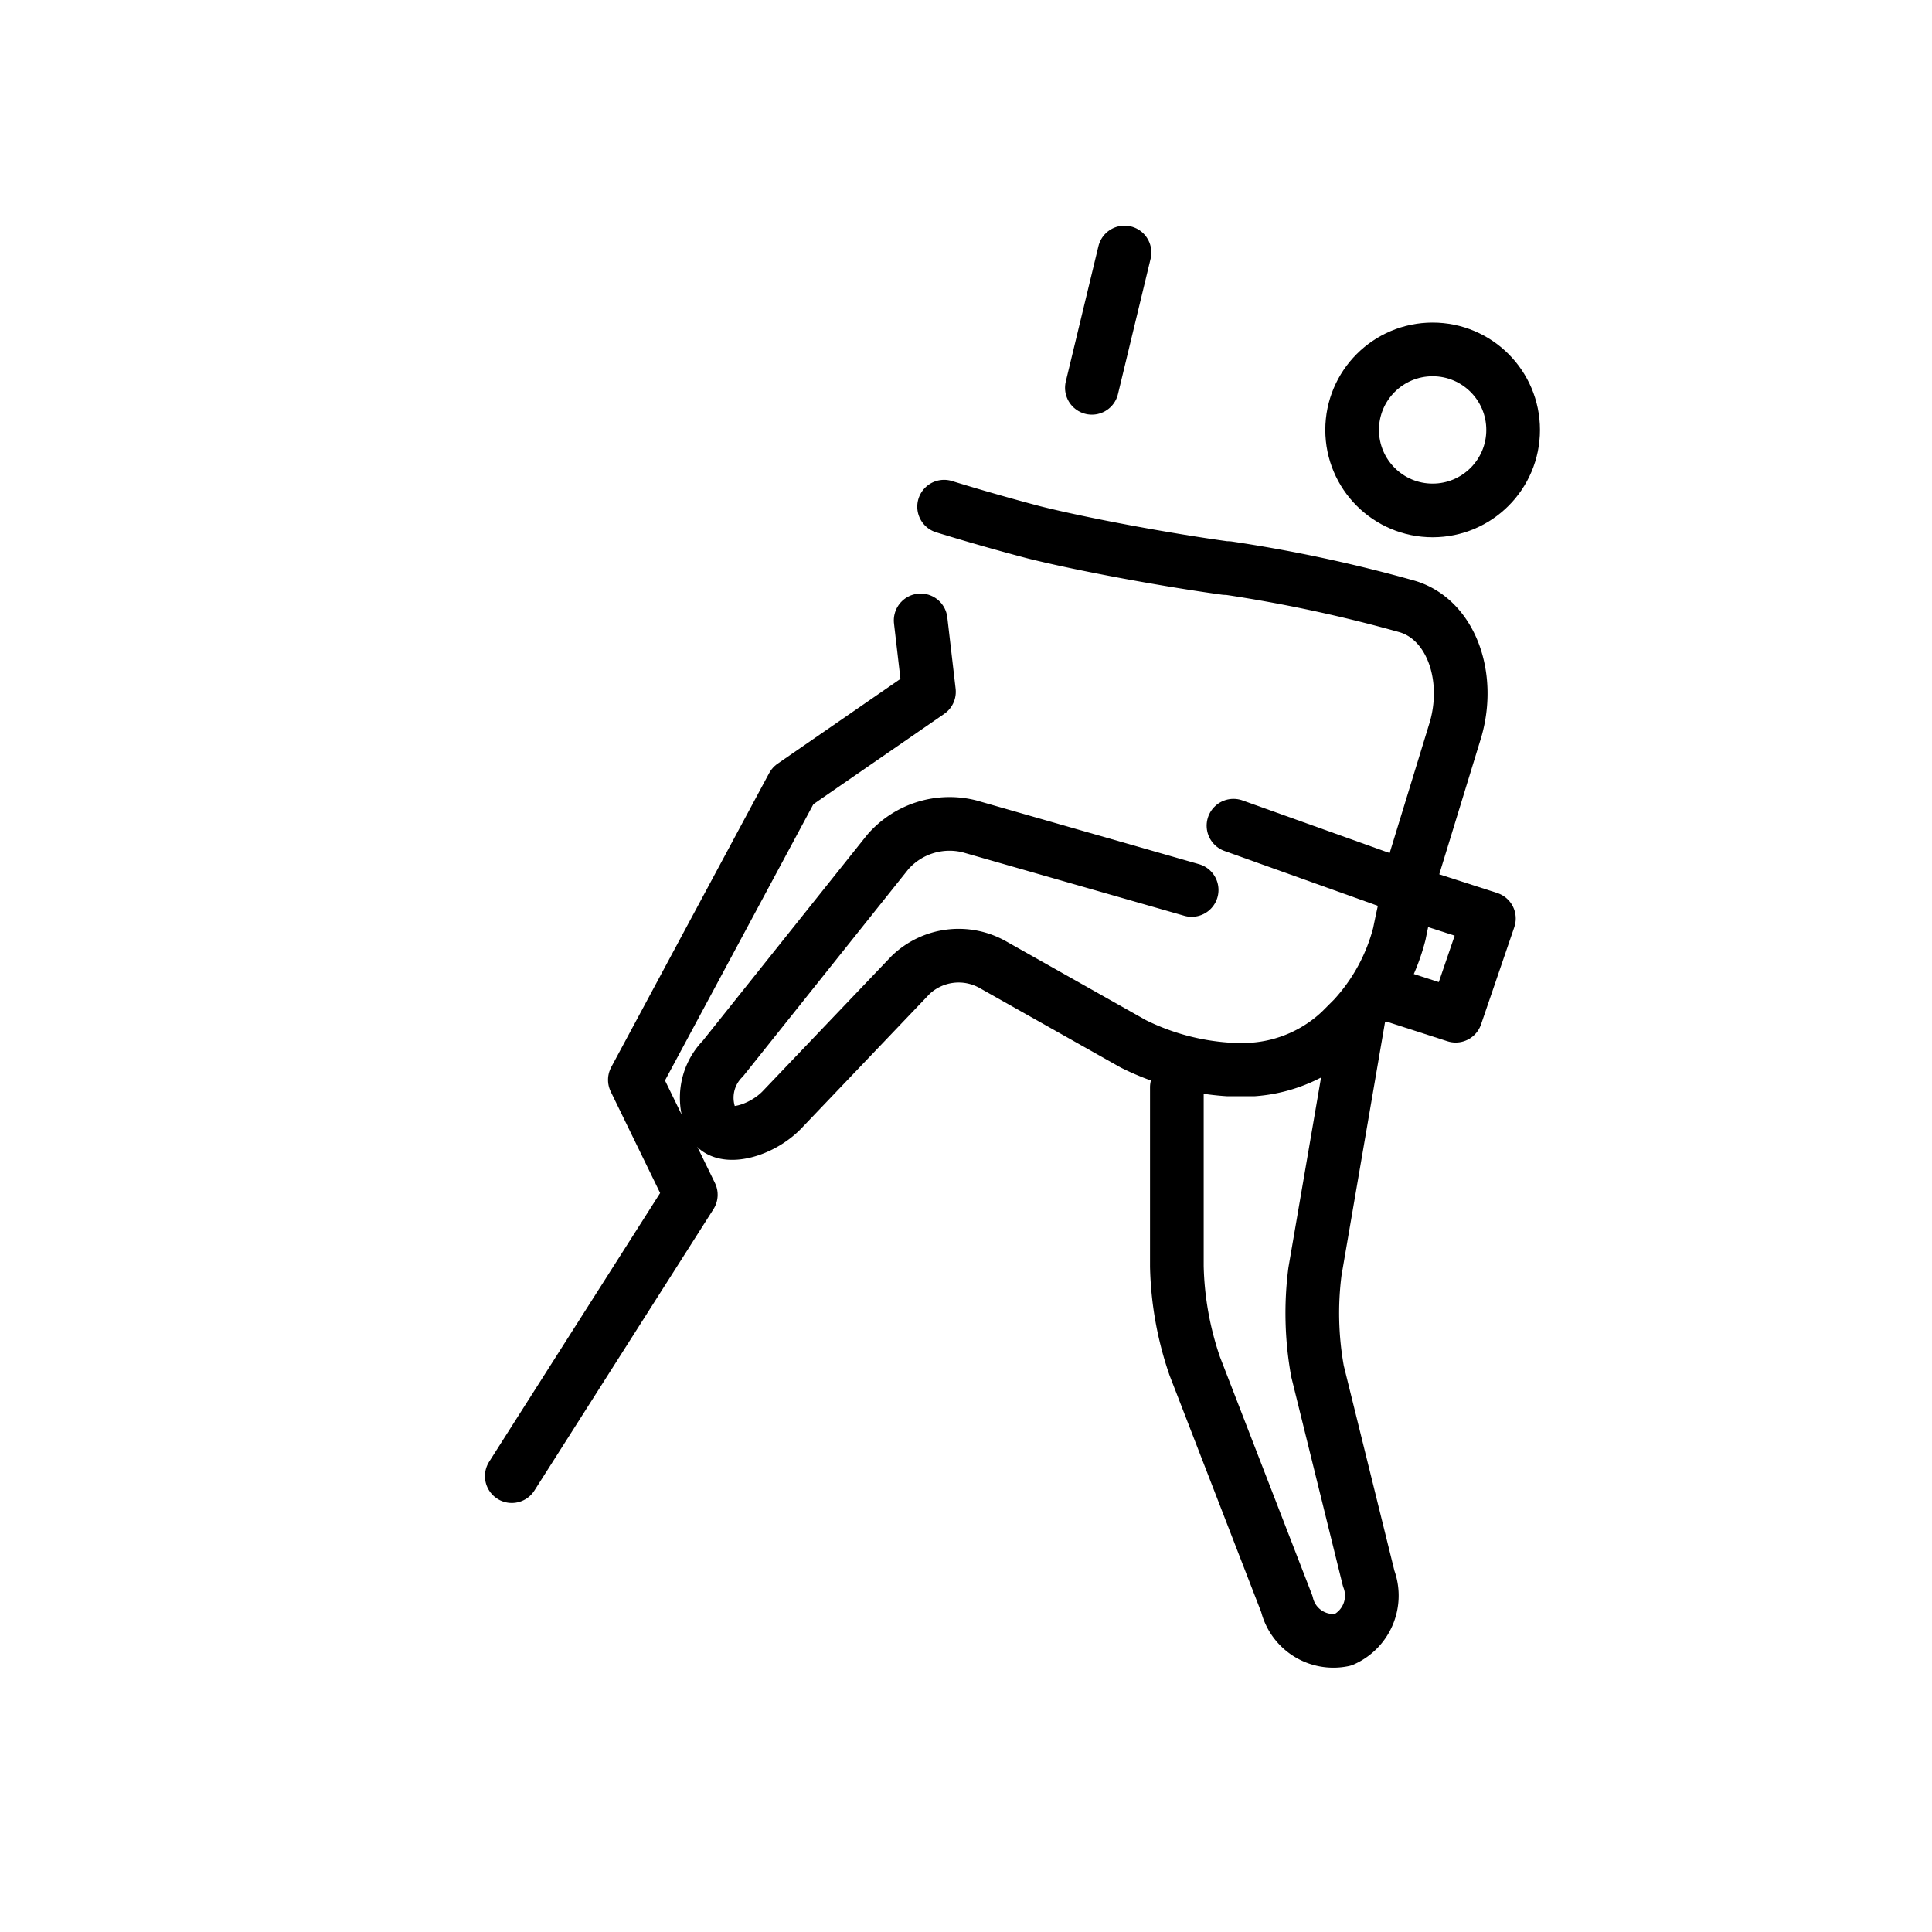 <svg id="emoji" xmlns="http://www.w3.org/2000/svg" viewBox="0 0 72 72">
  <g id="line">
    <path d="M19.072,55.011l6.673-10.486-2.086-4.282,5.887-10.959L34.62,25.781,34.31,23.12" fill="none" stroke="#000" stroke-linecap="round" stroke-linejoin="round" stroke-width="2"/>
    <path d="M45.968,30.771l6.469,2.314" fill="none" stroke="#000" stroke-linecap="round" stroke-linejoin="round" stroke-width="2"/>
    <path d="M52.532,33.277l2.955.953-1.239,3.622-2.955-.953" fill="none" stroke="#000" stroke-linecap="round" stroke-linejoin="round" stroke-width="2"/>
    <path d="M40.691,14.453l1.216-5.043" fill="none" stroke="#000" stroke-linecap="round" stroke-linejoin="round" stroke-width="2"/>
    <circle cx="53.39" cy="16.022" r="3" fill="none" stroke="#000" stroke-miterlimit="10" stroke-width="2"/>
    <path d="M44.409,33.167,36.136,30.798a3.05,3.05,0,0,0-3.05.953L26.941,39.448a2.073,2.073,0,0,0-.304,2.535c.44.51,1.719.165,2.481-.598l4.825-5.058a2.59,2.59,0,0,1,3.05-.381l5.243,2.955a9.264,9.264,0,0,0,3.527.953h.953a5.297,5.297,0,0,0,3.241-1.43l.477-.477a7.321,7.321,0,0,0,1.716-3.146c.191-.953.381-1.716.381-1.716" fill="none" stroke="#000" stroke-linecap="round" stroke-linejoin="round" stroke-width="2"/>
    <path d="M50.626,37.948,49.005,47.385A12.166,12.166,0,0,0,49.1,51.103l1.907,7.721a1.805,1.805,0,0,1-.953,2.288,1.782,1.782,0,0,1-2.097-1.335l-3.432-8.865a12.201,12.201,0,0,1-.667-3.718V40.521" fill="none" stroke="#000" stroke-linecap="round" stroke-linejoin="round" stroke-width="2"/>
    <path d="M52.437,33.086l1.811-5.91c.572-2.002-.191-4.099-1.811-4.576a54.171,54.171,0,0,0-6.673-1.43h-.095c-2.097-.286-5.243-.858-7.149-1.335-1.811-.477-3.336-.953-3.336-.953" fill="none" stroke="#000" stroke-linecap="round" stroke-linejoin="round" stroke-width="2"/>
  </g>
</svg>
